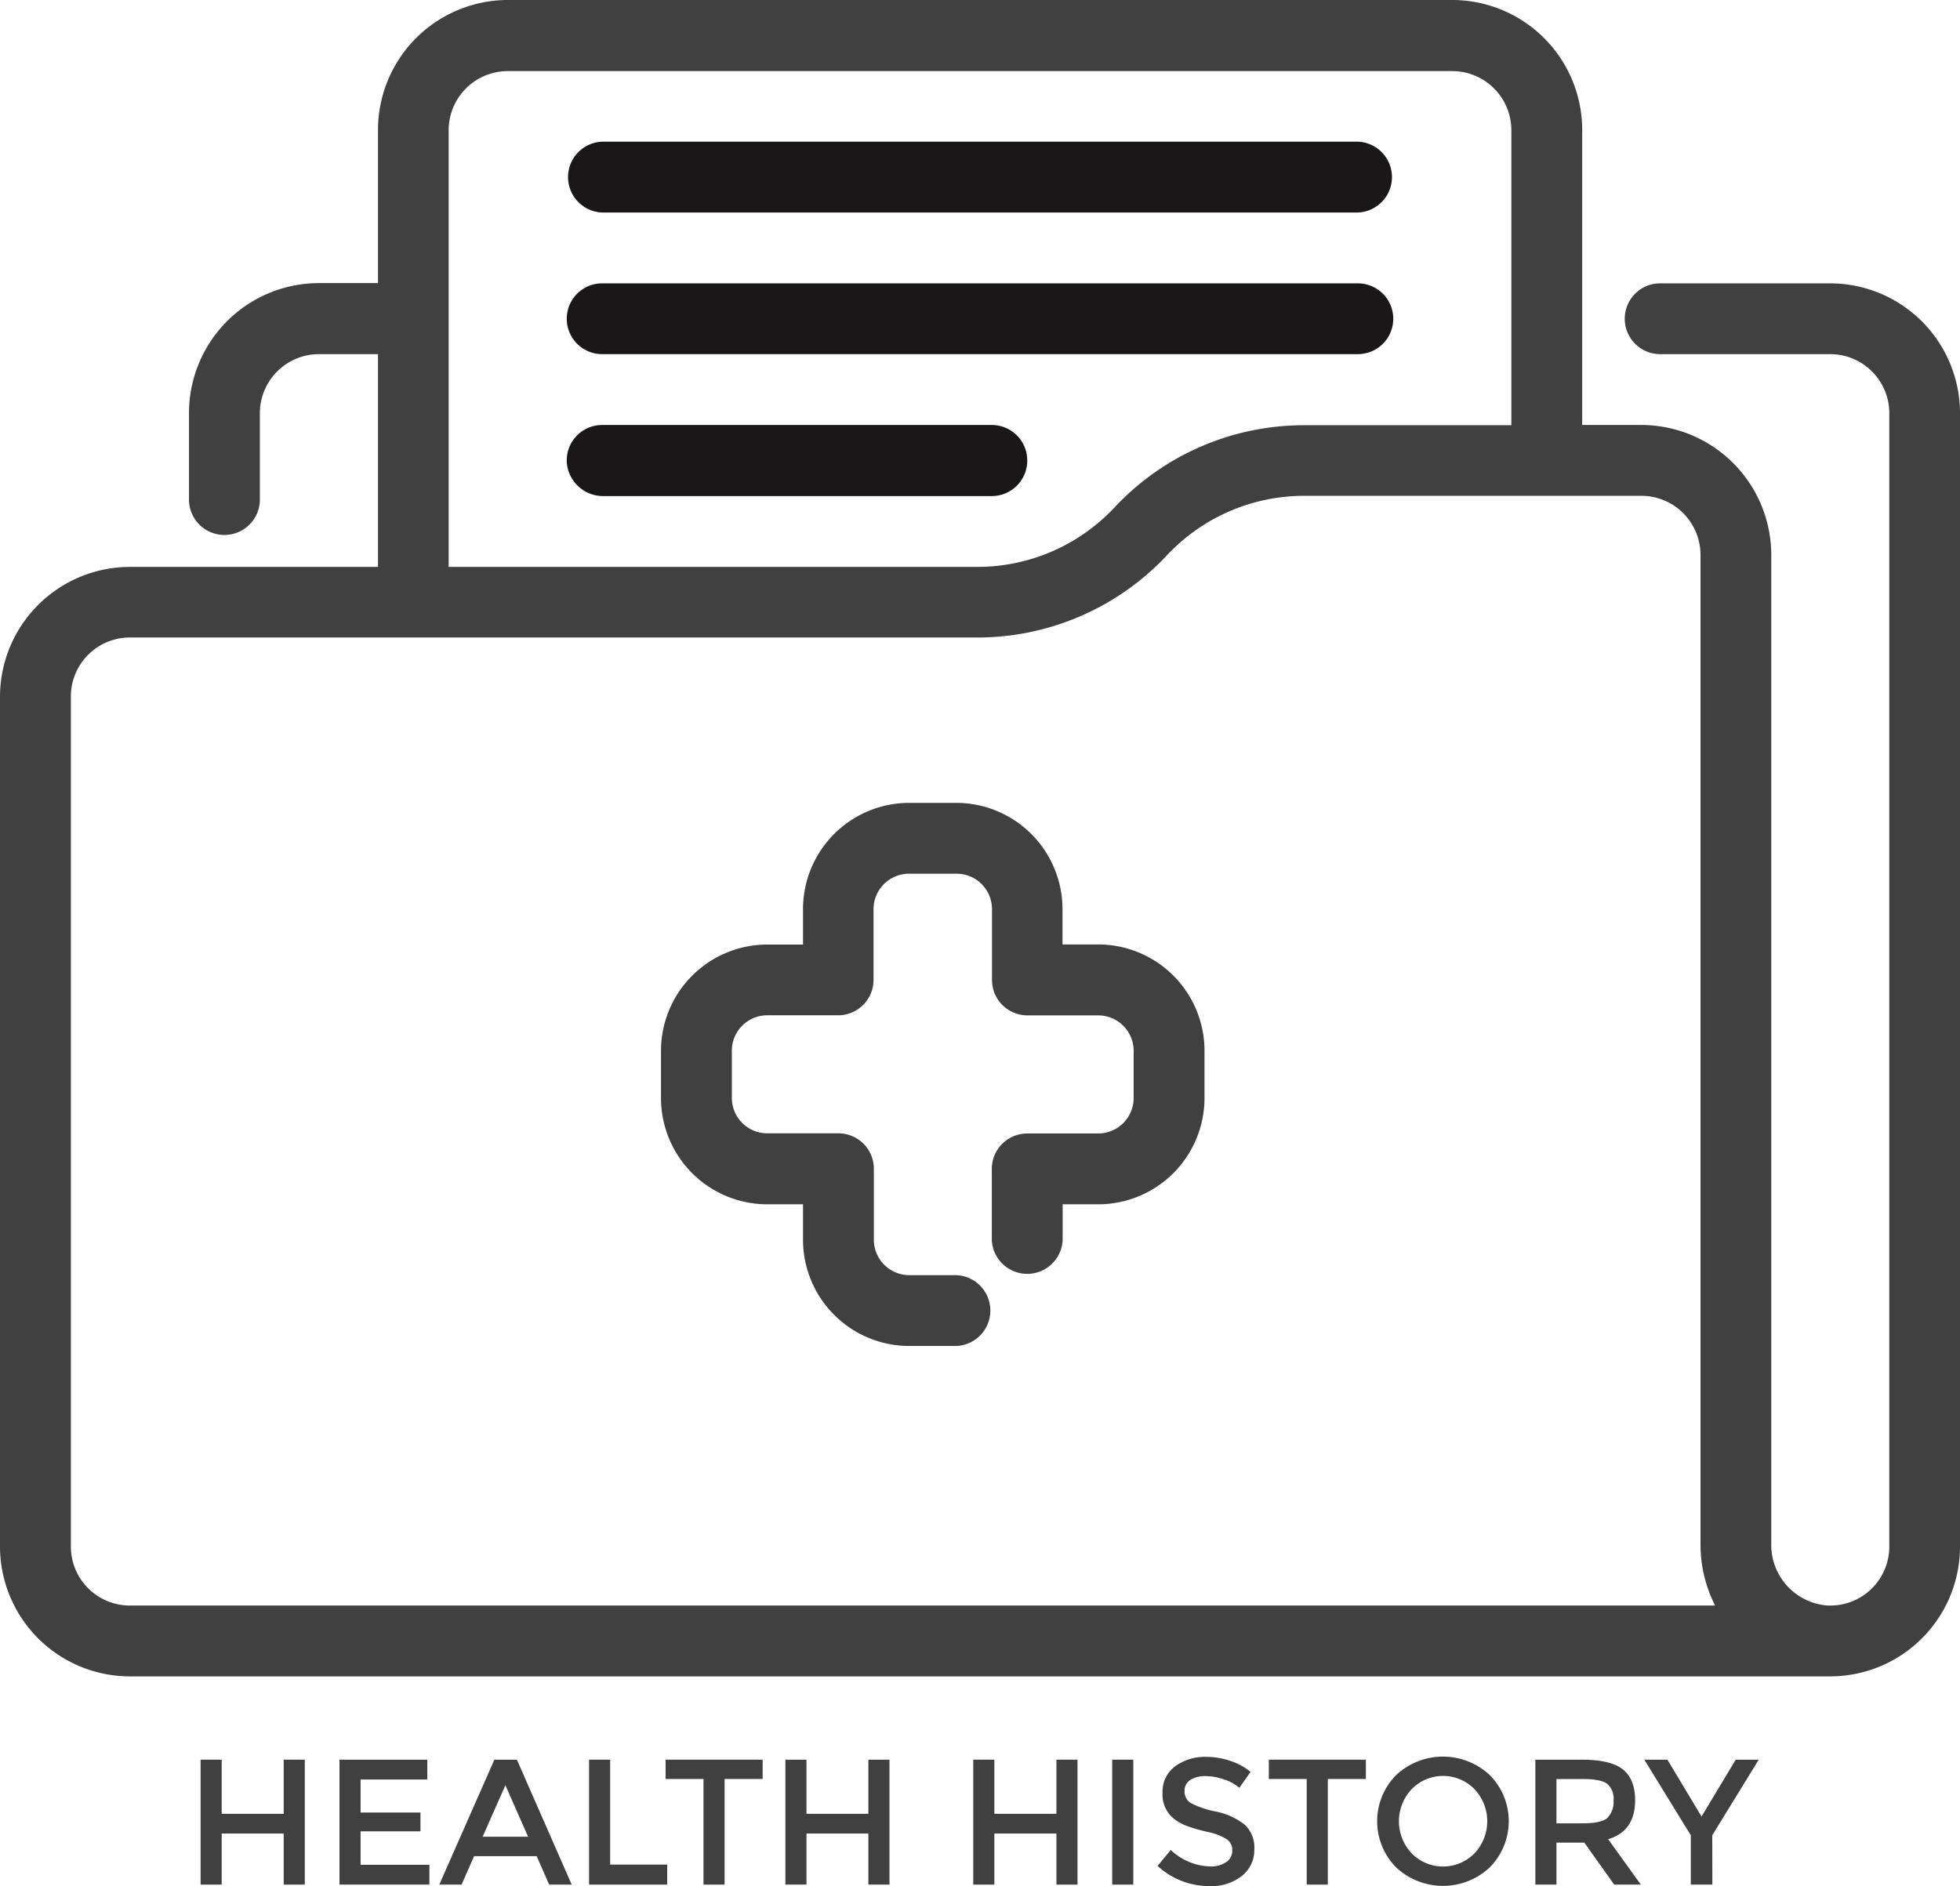 <svg id="Layer_1" data-name="Layer 1" xmlns="http://www.w3.org/2000/svg" viewBox="0 0 383.7 369.28"><defs><style>.cls-1{fill:#404041;}.cls-2{fill:#1a1719;}</style></defs><title>health_history2-home</title><path class="cls-1" d="M849.28,254.48H816a6.93,6.93,0,0,0,0,13.86h33.31a11.57,11.57,0,0,1,11.55,11.56V501.8a11.54,11.54,0,0,1-11.51,11.56h-.47a11.89,11.89,0,0,1-11.13-12V307.64a25.46,25.46,0,0,0-25.43-25.43H800.74V224.43A25.46,25.46,0,0,0,775.31,199H590.39A25.45,25.45,0,0,0,565,224.43v30H553.41A25.45,25.45,0,0,0,528,279.9v16.64a6.94,6.94,0,0,0,13.87.53,4.69,4.69,0,0,0,0-.53V279.9a11.58,11.58,0,0,1,11.56-11.56H565V310H516.42A25.45,25.45,0,0,0,491,335.43V501.8a25.45,25.45,0,0,0,25.42,25.43H849.29A25.43,25.43,0,0,0,874.7,501.8V279.9A25.44,25.44,0,0,0,849.28,254.48Zm-270.45-30a11.58,11.58,0,0,1,11.56-11.56H775.31a11.58,11.58,0,0,1,11.56,11.56v57.78H746.2a50.72,50.72,0,0,0-37,16.08A36.84,36.84,0,0,1,682.37,310H578.83ZM516.42,513.36a11.56,11.56,0,0,1-11.55-11.56V335.38a11.56,11.56,0,0,1,11.55-11.56h166a50.82,50.82,0,0,0,37-16.07,36.83,36.83,0,0,1,26.83-11.67h66.09a11.58,11.58,0,0,1,11.56,11.56V501.36a26.35,26.35,0,0,0,2.86,12Z" transform="translate(-491 -199)"/><path class="cls-2" d="M608.88,240.61H756.82a6.94,6.94,0,0,0,0-13.87H608.88a6.94,6.94,0,0,0,0,13.87Z" transform="translate(-491 -199)"/><path class="cls-2" d="M608.88,268.34H756.82a6.93,6.93,0,0,0,0-13.86H608.88a6.93,6.93,0,0,0,0,13.86Z" transform="translate(-491 -199)"/><path class="cls-2" d="M692.1,289.15a6.94,6.94,0,0,0-6.94-6.94H608.88a6.93,6.93,0,0,0-6.93,7v.2a7.13,7.13,0,0,0,7.22,6.72h76A6.94,6.94,0,0,0,692.1,289.15Z" transform="translate(-491 -199)"/><path class="cls-1" d="M706,383.92H699V377a20.82,20.82,0,0,0-20.8-20.8H669A20.81,20.81,0,0,0,648.2,377v6.94h-7a20.82,20.82,0,0,0-20.8,20.8V414a20.82,20.82,0,0,0,20.8,20.8h7v6.94a20.82,20.82,0,0,0,20.8,20.8h9.2a6.94,6.94,0,0,0,0-13.87H669a6.94,6.94,0,0,1-6.93-6.93v-13.9a6.94,6.94,0,0,0-6.94-6.94H641.2a6.94,6.94,0,0,1-6.93-6.93v-9.25a6.94,6.94,0,0,1,6.93-6.93h13.87a6.94,6.94,0,0,0,6.94-6.94h0V377a6.94,6.94,0,0,1,6.93-6.93h9.26a6.94,6.94,0,0,1,7,6.88v13.92a6.94,6.94,0,0,0,6.94,6.94H706a6.94,6.94,0,0,1,6.93,6.93V414a6.94,6.94,0,0,1-6.93,6.93H692.1a6.94,6.94,0,0,0-6.94,6.94h0v13.87a6.94,6.94,0,0,0,13.87,0V434.8H706a20.82,20.82,0,0,0,20.8-20.8v-9.25A20.82,20.82,0,0,0,706,383.92Z" transform="translate(-491 -199)"/><path class="cls-1" d="M530.27,568V543.54h4.13v10.6h12.14v-10.6h4.13V568h-4.13V558H534.4v10Z" transform="translate(-491 -199)"/><path class="cls-1" d="M574.65,543.54v3.88H561.59v6.47h11.72v3.68H561.59v6.55h13.47V568h-17.6V543.54Z" transform="translate(-491 -199)"/><path class="cls-1" d="M583.81,562.43,581.36,568H577l10.78-24.46h4.41L602.92,568h-4.41l-2.45-5.57Zm10.57-3.81-4.44-10.08-4.45,10.08Z" transform="translate(-491 -199)"/><path class="cls-1" d="M606.32,568V543.54h4.13v20.54h11.16V568Z" transform="translate(-491 -199)"/><path class="cls-1" d="M632.85,547.32V568h-4.13V547.32H621.3v-3.78h19v3.78Z" transform="translate(-491 -199)"/><path class="cls-1" d="M644.75,568V543.54h4.13v10.6H661v-10.6h4.13V568H661V558H648.88v10Z" transform="translate(-491 -199)"/><path class="cls-1" d="M681.53,568V543.54h4.13v10.6h12.15v-10.6h4.13V568h-4.13V558H685.66v10Z" transform="translate(-491 -199)"/><path class="cls-1" d="M708.73,543.54h4.13V568h-4.13Z" transform="translate(-491 -199)"/><path class="cls-1" d="M727.05,546.75a5.43,5.43,0,0,0-3,.74,2.45,2.45,0,0,0-1.15,2.22,2.6,2.6,0,0,0,1.15,2.28,17.46,17.46,0,0,0,4.92,1.69,13.5,13.5,0,0,1,5.67,2.56,6.06,6.06,0,0,1,1.91,4.85,6.44,6.44,0,0,1-2.42,5.2,9.62,9.62,0,0,1-6.33,2,14.93,14.93,0,0,1-10.19-3.95l2.59-3.12a11.66,11.66,0,0,0,7.7,3.22,5.27,5.27,0,0,0,3.17-.86,2.68,2.68,0,0,0,1.17-2.27,2.55,2.55,0,0,0-1.1-2.21,11.63,11.63,0,0,0-3.8-1.43,34.21,34.21,0,0,1-4.09-1.19,9.33,9.33,0,0,1-2.49-1.42,6,6,0,0,1-2.17-5,6.14,6.14,0,0,1,2.47-5.23,9.92,9.92,0,0,1,6.11-1.84,14.72,14.72,0,0,1,4.65.77,12.17,12.17,0,0,1,4,2.17l-2.2,3.12a8.36,8.36,0,0,0-2.94-1.62A11.36,11.36,0,0,0,727.05,546.75Z" transform="translate(-491 -199)"/><path class="cls-1" d="M750.94,547.32V568h-4.13V547.32h-7.42v-3.78h19v3.78Z" transform="translate(-491 -199)"/><path class="cls-1" d="M782.65,564.62a13.4,13.4,0,0,1-18.34,0,12.84,12.84,0,0,1,0-18.06,13.42,13.42,0,0,1,18.34,0,12.84,12.84,0,0,1,0,18.06Zm-3-15.31a8.58,8.58,0,0,0-12.29,0,9.15,9.15,0,0,0,0,12.57,8.61,8.61,0,0,0,12.29,0,9.15,9.15,0,0,0,0-12.57Z" transform="translate(-491 -199)"/><path class="cls-1" d="M811.1,551.48q0,6.06-5.28,7.63l6.4,8.89H807l-5.84-8.22H795.7V568h-4.13V543.54h9.1c3.73,0,6.41.63,8,1.88S811.1,548.7,811.1,551.48ZM805.61,555a4.39,4.39,0,0,0,1.26-3.49,3.74,3.74,0,0,0-1.3-3.29c-.86-.59-2.4-.89-4.62-.89H795.7V556h5.15C803.18,556,804.77,555.67,805.61,555Z" transform="translate(-491 -199)"/><path class="cls-1" d="M826.22,568H822v-9.66l-9.1-14.8h4.52l6.68,11.13,6.69-11.13h4.51l-9.1,14.8Z" transform="translate(-491 -199)"/></svg>